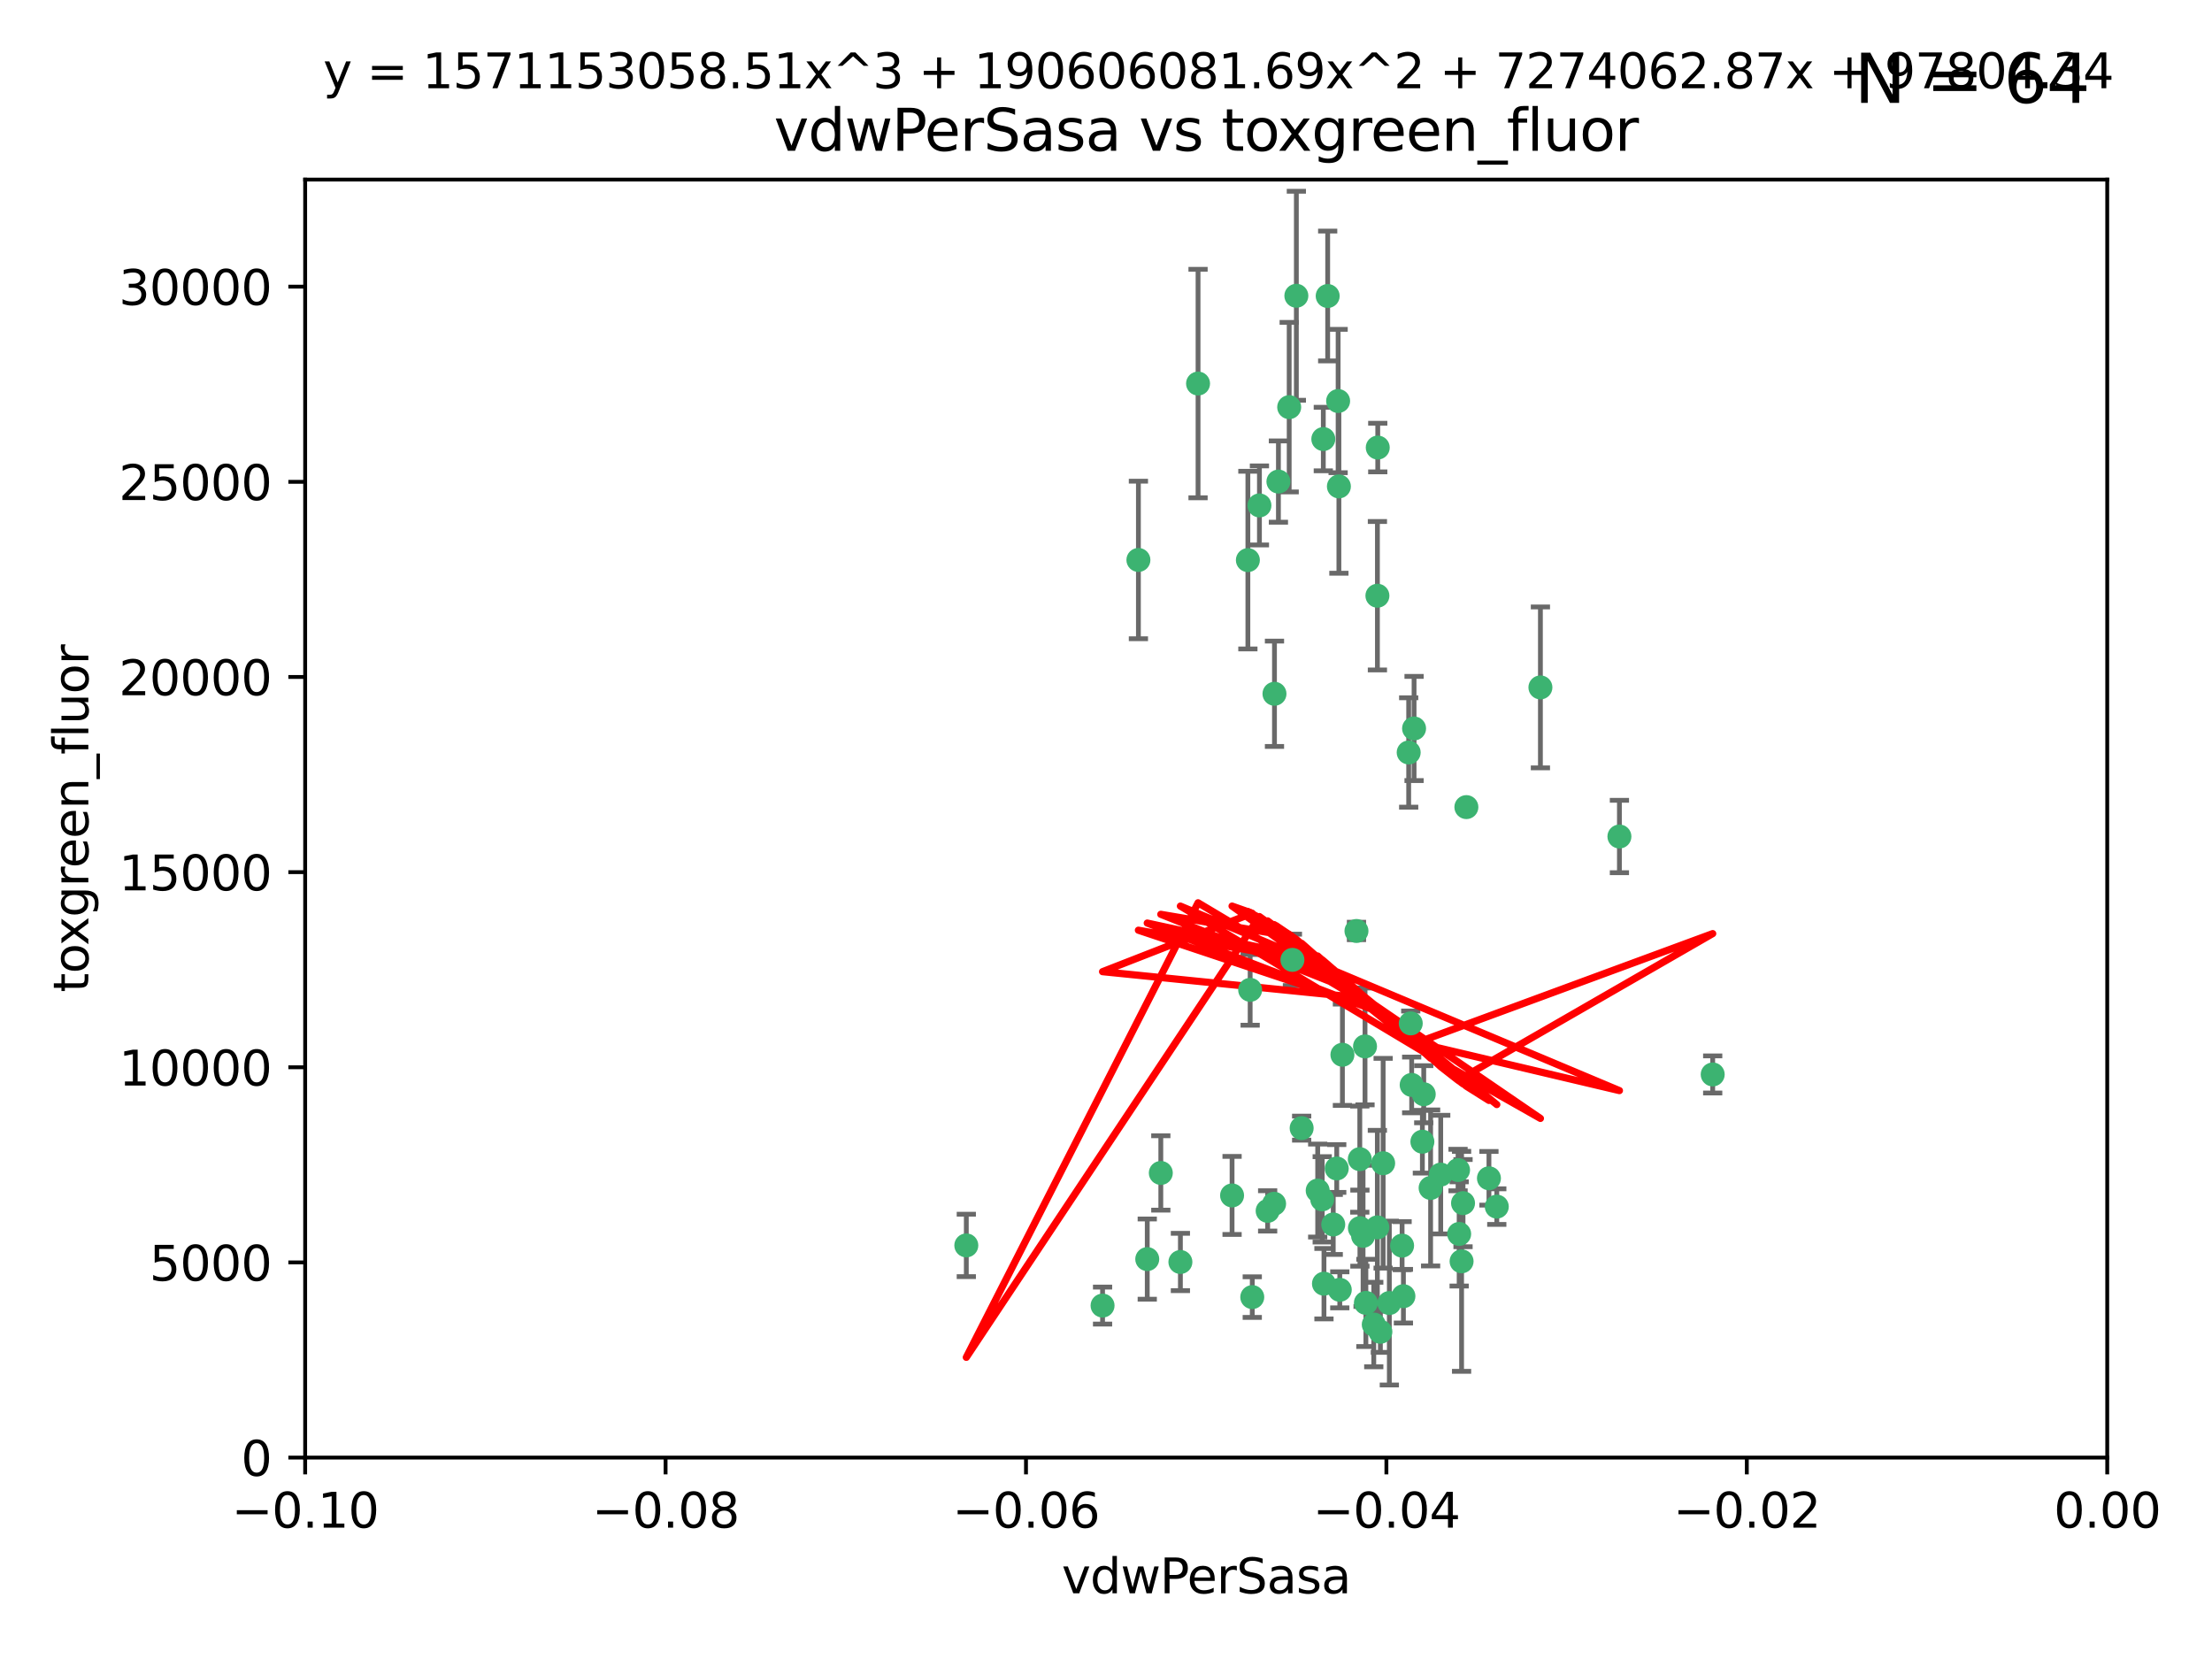 <?xml version="1.0" encoding="utf-8" standalone="no"?>
<!DOCTYPE svg PUBLIC "-//W3C//DTD SVG 1.1//EN"
  "http://www.w3.org/Graphics/SVG/1.1/DTD/svg11.dtd">
<svg xmlns:xlink="http://www.w3.org/1999/xlink" width="460.8pt" height="345.6pt" viewBox="0 0 460.8 345.6" xmlns="http://www.w3.org/2000/svg" version="1.1">
 <defs>
  <style type="text/css">*{stroke-linejoin: round; stroke-linecap: butt}</style>
 </defs>
 <g id="figure_1">
  <g id="patch_1">
   <path d="M 0 345.6 
L 460.8 345.6 
L 460.8 0 
L 0 0 
z
" style="fill: #ffffff"/>
  </g>
  <g id="axes_1">
   <g id="patch_2">
    <path d="M 63.571 303.64 
L 438.975 303.64 
L 438.975 37.411 
L 63.571 37.411 
z
" style="fill: #ffffff"/>
   </g>
   <g id="PathCollection_1">
    <defs>
     <path id="m917878f8da" d="M 0 1.118 
C 0.297 1.118 0.581 1 0.791 0.791 
C 1 0.581 1.118 0.297 1.118 0 
C 1.118 -0.297 1 -0.581 0.791 -0.791 
C 0.581 -1 0.297 -1.118 0 -1.118 
C -0.297 -1.118 -0.581 -1 -0.791 -0.791 
C -1 -0.581 -1.118 -0.297 -1.118 0 
C -1.118 0.297 -1 0.581 -0.791 0.791 
C -0.581 1 -0.297 1.118 0 1.118 
z
" style="stroke: #3cb371"/>
    </defs>
    <g clip-path="url(#pff7ee641f6)">
     <use xlink:href="#m917878f8da" x="266.318" y="100.319" style="fill: #3cb371; stroke: #3cb371"/>
     <use xlink:href="#m917878f8da" x="270.055" y="61.614" style="fill: #3cb371; stroke: #3cb371"/>
     <use xlink:href="#m917878f8da" x="286.941" y="124.1" style="fill: #3cb371; stroke: #3cb371"/>
     <use xlink:href="#m917878f8da" x="249.576" y="79.9" style="fill: #3cb371; stroke: #3cb371"/>
     <use xlink:href="#m917878f8da" x="201.3" y="259.442" style="fill: #3cb371; stroke: #3cb371"/>
     <use xlink:href="#m917878f8da" x="262.362" y="105.288" style="fill: #3cb371; stroke: #3cb371"/>
     <use xlink:href="#m917878f8da" x="278.917" y="101.33" style="fill: #3cb371; stroke: #3cb371"/>
     <use xlink:href="#m917878f8da" x="268.562" y="84.817" style="fill: #3cb371; stroke: #3cb371"/>
     <use xlink:href="#m917878f8da" x="259.956" y="116.682" style="fill: #3cb371; stroke: #3cb371"/>
     <use xlink:href="#m917878f8da" x="275.671" y="91.463" style="fill: #3cb371; stroke: #3cb371"/>
     <use xlink:href="#m917878f8da" x="278.755" y="83.54" style="fill: #3cb371; stroke: #3cb371"/>
     <use xlink:href="#m917878f8da" x="292.082" y="259.488" style="fill: #3cb371; stroke: #3cb371"/>
     <use xlink:href="#m917878f8da" x="271.159" y="235.012" style="fill: #3cb371; stroke: #3cb371"/>
     <use xlink:href="#m917878f8da" x="288.137" y="242.324" style="fill: #3cb371; stroke: #3cb371"/>
     <use xlink:href="#m917878f8da" x="287.011" y="93.237" style="fill: #3cb371; stroke: #3cb371"/>
     <use xlink:href="#m917878f8da" x="237.152" y="116.65" style="fill: #3cb371; stroke: #3cb371"/>
     <use xlink:href="#m917878f8da" x="276.581" y="61.664" style="fill: #3cb371; stroke: #3cb371"/>
     <use xlink:href="#m917878f8da" x="265.497" y="144.527" style="fill: #3cb371; stroke: #3cb371"/>
     <use xlink:href="#m917878f8da" x="269.235" y="199.958" style="fill: #3cb371; stroke: #3cb371"/>
     <use xlink:href="#m917878f8da" x="241.819" y="244.349" style="fill: #3cb371; stroke: #3cb371"/>
     <use xlink:href="#m917878f8da" x="283.27" y="241.471" style="fill: #3cb371; stroke: #3cb371"/>
     <use xlink:href="#m917878f8da" x="293.454" y="156.754" style="fill: #3cb371; stroke: #3cb371"/>
     <use xlink:href="#m917878f8da" x="279.101" y="268.694" style="fill: #3cb371; stroke: #3cb371"/>
     <use xlink:href="#m917878f8da" x="304.776" y="250.635" style="fill: #3cb371; stroke: #3cb371"/>
     <use xlink:href="#m917878f8da" x="265.419" y="250.767" style="fill: #3cb371; stroke: #3cb371"/>
     <use xlink:href="#m917878f8da" x="283.953" y="257.451" style="fill: #3cb371; stroke: #3cb371"/>
     <use xlink:href="#m917878f8da" x="296.308" y="237.838" style="fill: #3cb371; stroke: #3cb371"/>
     <use xlink:href="#m917878f8da" x="245.899" y="262.896" style="fill: #3cb371; stroke: #3cb371"/>
     <use xlink:href="#m917878f8da" x="337.354" y="174.261" style="fill: #3cb371; stroke: #3cb371"/>
     <use xlink:href="#m917878f8da" x="294.077" y="226.007" style="fill: #3cb371; stroke: #3cb371"/>
     <use xlink:href="#m917878f8da" x="292.357" y="270.018" style="fill: #3cb371; stroke: #3cb371"/>
     <use xlink:href="#m917878f8da" x="275.442" y="249.848" style="fill: #3cb371; stroke: #3cb371"/>
     <use xlink:href="#m917878f8da" x="298.022" y="247.472" style="fill: #3cb371; stroke: #3cb371"/>
     <use xlink:href="#m917878f8da" x="275.806" y="267.417" style="fill: #3cb371; stroke: #3cb371"/>
     <use xlink:href="#m917878f8da" x="238.994" y="262.293" style="fill: #3cb371; stroke: #3cb371"/>
     <use xlink:href="#m917878f8da" x="287.559" y="277.431" style="fill: #3cb371; stroke: #3cb371"/>
     <use xlink:href="#m917878f8da" x="256.663" y="249.032" style="fill: #3cb371; stroke: #3cb371"/>
     <use xlink:href="#m917878f8da" x="260.869" y="270.21" style="fill: #3cb371; stroke: #3cb371"/>
     <use xlink:href="#m917878f8da" x="229.684" y="271.976" style="fill: #3cb371; stroke: #3cb371"/>
     <use xlink:href="#m917878f8da" x="284.358" y="217.987" style="fill: #3cb371; stroke: #3cb371"/>
     <use xlink:href="#m917878f8da" x="304.475" y="262.761" style="fill: #3cb371; stroke: #3cb371"/>
     <use xlink:href="#m917878f8da" x="274.5" y="248.016" style="fill: #3cb371; stroke: #3cb371"/>
     <use xlink:href="#m917878f8da" x="282.577" y="193.94" style="fill: #3cb371; stroke: #3cb371"/>
     <use xlink:href="#m917878f8da" x="311.808" y="251.36" style="fill: #3cb371; stroke: #3cb371"/>
     <use xlink:href="#m917878f8da" x="286.18" y="275.924" style="fill: #3cb371; stroke: #3cb371"/>
     <use xlink:href="#m917878f8da" x="293.884" y="213.19" style="fill: #3cb371; stroke: #3cb371"/>
     <use xlink:href="#m917878f8da" x="260.43" y="206.203" style="fill: #3cb371; stroke: #3cb371"/>
     <use xlink:href="#m917878f8da" x="283.296" y="255.847" style="fill: #3cb371; stroke: #3cb371"/>
     <use xlink:href="#m917878f8da" x="310.174" y="245.459" style="fill: #3cb371; stroke: #3cb371"/>
     <use xlink:href="#m917878f8da" x="305.473" y="168.134" style="fill: #3cb371; stroke: #3cb371"/>
     <use xlink:href="#m917878f8da" x="289.425" y="271.445" style="fill: #3cb371; stroke: #3cb371"/>
     <use xlink:href="#m917878f8da" x="277.739" y="255.08" style="fill: #3cb371; stroke: #3cb371"/>
     <use xlink:href="#m917878f8da" x="279.65" y="219.726" style="fill: #3cb371; stroke: #3cb371"/>
     <use xlink:href="#m917878f8da" x="264.075" y="252.249" style="fill: #3cb371; stroke: #3cb371"/>
     <use xlink:href="#m917878f8da" x="286.929" y="255.69" style="fill: #3cb371; stroke: #3cb371"/>
     <use xlink:href="#m917878f8da" x="296.591" y="227.947" style="fill: #3cb371; stroke: #3cb371"/>
     <use xlink:href="#m917878f8da" x="320.897" y="143.2" style="fill: #3cb371; stroke: #3cb371"/>
     <use xlink:href="#m917878f8da" x="284.539" y="271.416" style="fill: #3cb371; stroke: #3cb371"/>
     <use xlink:href="#m917878f8da" x="303.97" y="257.051" style="fill: #3cb371; stroke: #3cb371"/>
     <use xlink:href="#m917878f8da" x="278.467" y="243.416" style="fill: #3cb371; stroke: #3cb371"/>
     <use xlink:href="#m917878f8da" x="300.13" y="244.691" style="fill: #3cb371; stroke: #3cb371"/>
     <use xlink:href="#m917878f8da" x="303.74" y="243.742" style="fill: #3cb371; stroke: #3cb371"/>
     <use xlink:href="#m917878f8da" x="356.787" y="223.827" style="fill: #3cb371; stroke: #3cb371"/>
     <use xlink:href="#m917878f8da" x="294.577" y="151.755" style="fill: #3cb371; stroke: #3cb371"/>
    </g>
   </g>
   <g id="matplotlib.axis_1">
    <g id="xtick_1">
     <g id="line2d_1">
      <defs>
       <path id="md525cef221" d="M 0 0 
L 0 3.5 
" style="stroke: #000000; stroke-width: 0.8"/>
      </defs>
      <g>
       <use xlink:href="#md525cef221" x="63.571" y="303.64" style="stroke: #000000; stroke-width: 0.8"/>
      </g>
     </g>
     <g id="text_1">
      <!-- −0.10 -->
      <g transform="translate(48.249 318.238)scale(0.1 -0.1)">
       <defs>
        <path id="DejaVuSans-2212" d="M 678 2272 
L 4684 2272 
L 4684 1741 
L 678 1741 
L 678 2272 
z
" transform="scale(0.016)"/>
        <path id="DejaVuSans-30" d="M 2034 4250 
Q 1547 4250 1301 3770 
Q 1056 3291 1056 2328 
Q 1056 1369 1301 889 
Q 1547 409 2034 409 
Q 2525 409 2770 889 
Q 3016 1369 3016 2328 
Q 3016 3291 2770 3770 
Q 2525 4250 2034 4250 
z
M 2034 4750 
Q 2819 4750 3233 4129 
Q 3647 3509 3647 2328 
Q 3647 1150 3233 529 
Q 2819 -91 2034 -91 
Q 1250 -91 836 529 
Q 422 1150 422 2328 
Q 422 3509 836 4129 
Q 1250 4750 2034 4750 
z
" transform="scale(0.016)"/>
        <path id="DejaVuSans-2e" d="M 684 794 
L 1344 794 
L 1344 0 
L 684 0 
L 684 794 
z
" transform="scale(0.016)"/>
        <path id="DejaVuSans-31" d="M 794 531 
L 1825 531 
L 1825 4091 
L 703 3866 
L 703 4441 
L 1819 4666 
L 2450 4666 
L 2450 531 
L 3481 531 
L 3481 0 
L 794 0 
L 794 531 
z
" transform="scale(0.016)"/>
       </defs>
       <use xlink:href="#DejaVuSans-2212"/>
       <use xlink:href="#DejaVuSans-30" x="83.789"/>
       <use xlink:href="#DejaVuSans-2e" x="147.412"/>
       <use xlink:href="#DejaVuSans-31" x="179.199"/>
       <use xlink:href="#DejaVuSans-30" x="242.822"/>
      </g>
     </g>
    </g>
    <g id="xtick_2">
     <g id="line2d_2">
      <g>
       <use xlink:href="#md525cef221" x="138.652" y="303.64" style="stroke: #000000; stroke-width: 0.8"/>
      </g>
     </g>
     <g id="text_2">
      <!-- −0.08 -->
      <g transform="translate(123.329 318.238)scale(0.1 -0.1)">
       <defs>
        <path id="DejaVuSans-38" d="M 2034 2216 
Q 1584 2216 1326 1975 
Q 1069 1734 1069 1313 
Q 1069 891 1326 650 
Q 1584 409 2034 409 
Q 2484 409 2743 651 
Q 3003 894 3003 1313 
Q 3003 1734 2745 1975 
Q 2488 2216 2034 2216 
z
M 1403 2484 
Q 997 2584 770 2862 
Q 544 3141 544 3541 
Q 544 4100 942 4425 
Q 1341 4750 2034 4750 
Q 2731 4750 3128 4425 
Q 3525 4100 3525 3541 
Q 3525 3141 3298 2862 
Q 3072 2584 2669 2484 
Q 3125 2378 3379 2068 
Q 3634 1759 3634 1313 
Q 3634 634 3220 271 
Q 2806 -91 2034 -91 
Q 1263 -91 848 271 
Q 434 634 434 1313 
Q 434 1759 690 2068 
Q 947 2378 1403 2484 
z
M 1172 3481 
Q 1172 3119 1398 2916 
Q 1625 2713 2034 2713 
Q 2441 2713 2670 2916 
Q 2900 3119 2900 3481 
Q 2900 3844 2670 4047 
Q 2441 4250 2034 4250 
Q 1625 4250 1398 4047 
Q 1172 3844 1172 3481 
z
" transform="scale(0.016)"/>
       </defs>
       <use xlink:href="#DejaVuSans-2212"/>
       <use xlink:href="#DejaVuSans-30" x="83.789"/>
       <use xlink:href="#DejaVuSans-2e" x="147.412"/>
       <use xlink:href="#DejaVuSans-30" x="179.199"/>
       <use xlink:href="#DejaVuSans-38" x="242.822"/>
      </g>
     </g>
    </g>
    <g id="xtick_3">
     <g id="line2d_3">
      <g>
       <use xlink:href="#md525cef221" x="213.733" y="303.64" style="stroke: #000000; stroke-width: 0.8"/>
      </g>
     </g>
     <g id="text_3">
      <!-- −0.06 -->
      <g transform="translate(198.41 318.238)scale(0.1 -0.1)">
       <defs>
        <path id="DejaVuSans-36" d="M 2113 2584 
Q 1688 2584 1439 2293 
Q 1191 2003 1191 1497 
Q 1191 994 1439 701 
Q 1688 409 2113 409 
Q 2538 409 2786 701 
Q 3034 994 3034 1497 
Q 3034 2003 2786 2293 
Q 2538 2584 2113 2584 
z
M 3366 4563 
L 3366 3988 
Q 3128 4100 2886 4159 
Q 2644 4219 2406 4219 
Q 1781 4219 1451 3797 
Q 1122 3375 1075 2522 
Q 1259 2794 1537 2939 
Q 1816 3084 2150 3084 
Q 2853 3084 3261 2657 
Q 3669 2231 3669 1497 
Q 3669 778 3244 343 
Q 2819 -91 2113 -91 
Q 1303 -91 875 529 
Q 447 1150 447 2328 
Q 447 3434 972 4092 
Q 1497 4750 2381 4750 
Q 2619 4750 2861 4703 
Q 3103 4656 3366 4563 
z
" transform="scale(0.016)"/>
       </defs>
       <use xlink:href="#DejaVuSans-2212"/>
       <use xlink:href="#DejaVuSans-30" x="83.789"/>
       <use xlink:href="#DejaVuSans-2e" x="147.412"/>
       <use xlink:href="#DejaVuSans-30" x="179.199"/>
       <use xlink:href="#DejaVuSans-36" x="242.822"/>
      </g>
     </g>
    </g>
    <g id="xtick_4">
     <g id="line2d_4">
      <g>
       <use xlink:href="#md525cef221" x="288.813" y="303.64" style="stroke: #000000; stroke-width: 0.8"/>
      </g>
     </g>
     <g id="text_4">
      <!-- −0.04 -->
      <g transform="translate(273.491 318.238)scale(0.1 -0.1)">
       <defs>
        <path id="DejaVuSans-34" d="M 2419 4116 
L 825 1625 
L 2419 1625 
L 2419 4116 
z
M 2253 4666 
L 3047 4666 
L 3047 1625 
L 3713 1625 
L 3713 1100 
L 3047 1100 
L 3047 0 
L 2419 0 
L 2419 1100 
L 313 1100 
L 313 1709 
L 2253 4666 
z
" transform="scale(0.016)"/>
       </defs>
       <use xlink:href="#DejaVuSans-2212"/>
       <use xlink:href="#DejaVuSans-30" x="83.789"/>
       <use xlink:href="#DejaVuSans-2e" x="147.412"/>
       <use xlink:href="#DejaVuSans-30" x="179.199"/>
       <use xlink:href="#DejaVuSans-34" x="242.822"/>
      </g>
     </g>
    </g>
    <g id="xtick_5">
     <g id="line2d_5">
      <g>
       <use xlink:href="#md525cef221" x="363.894" y="303.64" style="stroke: #000000; stroke-width: 0.8"/>
      </g>
     </g>
     <g id="text_5">
      <!-- −0.02 -->
      <g transform="translate(348.572 318.238)scale(0.1 -0.1)">
       <defs>
        <path id="DejaVuSans-32" d="M 1228 531 
L 3431 531 
L 3431 0 
L 469 0 
L 469 531 
Q 828 903 1448 1529 
Q 2069 2156 2228 2338 
Q 2531 2678 2651 2914 
Q 2772 3150 2772 3378 
Q 2772 3750 2511 3984 
Q 2250 4219 1831 4219 
Q 1534 4219 1204 4116 
Q 875 4013 500 3803 
L 500 4441 
Q 881 4594 1212 4672 
Q 1544 4750 1819 4750 
Q 2544 4750 2975 4387 
Q 3406 4025 3406 3419 
Q 3406 3131 3298 2873 
Q 3191 2616 2906 2266 
Q 2828 2175 2409 1742 
Q 1991 1309 1228 531 
z
" transform="scale(0.016)"/>
       </defs>
       <use xlink:href="#DejaVuSans-2212"/>
       <use xlink:href="#DejaVuSans-30" x="83.789"/>
       <use xlink:href="#DejaVuSans-2e" x="147.412"/>
       <use xlink:href="#DejaVuSans-30" x="179.199"/>
       <use xlink:href="#DejaVuSans-32" x="242.822"/>
      </g>
     </g>
    </g>
    <g id="xtick_6">
     <g id="line2d_6">
      <g>
       <use xlink:href="#md525cef221" x="438.975" y="303.64" style="stroke: #000000; stroke-width: 0.8"/>
      </g>
     </g>
     <g id="text_6">
      <!-- 0.00 -->
      <g transform="translate(427.842 318.238)scale(0.1 -0.1)">
       <use xlink:href="#DejaVuSans-30"/>
       <use xlink:href="#DejaVuSans-2e" x="63.623"/>
       <use xlink:href="#DejaVuSans-30" x="95.41"/>
       <use xlink:href="#DejaVuSans-30" x="159.033"/>
      </g>
     </g>
    </g>
    <g id="text_7">
     <!-- vdwPerSasa -->
     <g transform="translate(221.178 331.917)scale(0.1 -0.1)">
      <defs>
       <path id="DejaVuSans-76" d="M 191 3500 
L 800 3500 
L 1894 563 
L 2988 3500 
L 3597 3500 
L 2284 0 
L 1503 0 
L 191 3500 
z
" transform="scale(0.016)"/>
       <path id="DejaVuSans-64" d="M 2906 2969 
L 2906 4863 
L 3481 4863 
L 3481 0 
L 2906 0 
L 2906 525 
Q 2725 213 2448 61 
Q 2172 -91 1784 -91 
Q 1150 -91 751 415 
Q 353 922 353 1747 
Q 353 2572 751 3078 
Q 1150 3584 1784 3584 
Q 2172 3584 2448 3432 
Q 2725 3281 2906 2969 
z
M 947 1747 
Q 947 1113 1208 752 
Q 1469 391 1925 391 
Q 2381 391 2643 752 
Q 2906 1113 2906 1747 
Q 2906 2381 2643 2742 
Q 2381 3103 1925 3103 
Q 1469 3103 1208 2742 
Q 947 2381 947 1747 
z
" transform="scale(0.016)"/>
       <path id="DejaVuSans-77" d="M 269 3500 
L 844 3500 
L 1563 769 
L 2278 3500 
L 2956 3500 
L 3675 769 
L 4391 3500 
L 4966 3500 
L 4050 0 
L 3372 0 
L 2619 2869 
L 1863 0 
L 1184 0 
L 269 3500 
z
" transform="scale(0.016)"/>
       <path id="DejaVuSans-50" d="M 1259 4147 
L 1259 2394 
L 2053 2394 
Q 2494 2394 2734 2622 
Q 2975 2850 2975 3272 
Q 2975 3691 2734 3919 
Q 2494 4147 2053 4147 
L 1259 4147 
z
M 628 4666 
L 2053 4666 
Q 2838 4666 3239 4311 
Q 3641 3956 3641 3272 
Q 3641 2581 3239 2228 
Q 2838 1875 2053 1875 
L 1259 1875 
L 1259 0 
L 628 0 
L 628 4666 
z
" transform="scale(0.016)"/>
       <path id="DejaVuSans-65" d="M 3597 1894 
L 3597 1613 
L 953 1613 
Q 991 1019 1311 708 
Q 1631 397 2203 397 
Q 2534 397 2845 478 
Q 3156 559 3463 722 
L 3463 178 
Q 3153 47 2828 -22 
Q 2503 -91 2169 -91 
Q 1331 -91 842 396 
Q 353 884 353 1716 
Q 353 2575 817 3079 
Q 1281 3584 2069 3584 
Q 2775 3584 3186 3129 
Q 3597 2675 3597 1894 
z
M 3022 2063 
Q 3016 2534 2758 2815 
Q 2500 3097 2075 3097 
Q 1594 3097 1305 2825 
Q 1016 2553 972 2059 
L 3022 2063 
z
" transform="scale(0.016)"/>
       <path id="DejaVuSans-72" d="M 2631 2963 
Q 2534 3019 2420 3045 
Q 2306 3072 2169 3072 
Q 1681 3072 1420 2755 
Q 1159 2438 1159 1844 
L 1159 0 
L 581 0 
L 581 3500 
L 1159 3500 
L 1159 2956 
Q 1341 3275 1631 3429 
Q 1922 3584 2338 3584 
Q 2397 3584 2469 3576 
Q 2541 3569 2628 3553 
L 2631 2963 
z
" transform="scale(0.016)"/>
       <path id="DejaVuSans-53" d="M 3425 4513 
L 3425 3897 
Q 3066 4069 2747 4153 
Q 2428 4238 2131 4238 
Q 1616 4238 1336 4038 
Q 1056 3838 1056 3469 
Q 1056 3159 1242 3001 
Q 1428 2844 1947 2747 
L 2328 2669 
Q 3034 2534 3370 2195 
Q 3706 1856 3706 1288 
Q 3706 609 3251 259 
Q 2797 -91 1919 -91 
Q 1588 -91 1214 -16 
Q 841 59 441 206 
L 441 856 
Q 825 641 1194 531 
Q 1563 422 1919 422 
Q 2459 422 2753 634 
Q 3047 847 3047 1241 
Q 3047 1584 2836 1778 
Q 2625 1972 2144 2069 
L 1759 2144 
Q 1053 2284 737 2584 
Q 422 2884 422 3419 
Q 422 4038 858 4394 
Q 1294 4750 2059 4750 
Q 2388 4750 2728 4690 
Q 3069 4631 3425 4513 
z
" transform="scale(0.016)"/>
       <path id="DejaVuSans-61" d="M 2194 1759 
Q 1497 1759 1228 1600 
Q 959 1441 959 1056 
Q 959 750 1161 570 
Q 1363 391 1709 391 
Q 2188 391 2477 730 
Q 2766 1069 2766 1631 
L 2766 1759 
L 2194 1759 
z
M 3341 1997 
L 3341 0 
L 2766 0 
L 2766 531 
Q 2569 213 2275 61 
Q 1981 -91 1556 -91 
Q 1019 -91 701 211 
Q 384 513 384 1019 
Q 384 1609 779 1909 
Q 1175 2209 1959 2209 
L 2766 2209 
L 2766 2266 
Q 2766 2663 2505 2880 
Q 2244 3097 1772 3097 
Q 1472 3097 1187 3025 
Q 903 2953 641 2809 
L 641 3341 
Q 956 3463 1253 3523 
Q 1550 3584 1831 3584 
Q 2591 3584 2966 3190 
Q 3341 2797 3341 1997 
z
" transform="scale(0.016)"/>
       <path id="DejaVuSans-73" d="M 2834 3397 
L 2834 2853 
Q 2591 2978 2328 3040 
Q 2066 3103 1784 3103 
Q 1356 3103 1142 2972 
Q 928 2841 928 2578 
Q 928 2378 1081 2264 
Q 1234 2150 1697 2047 
L 1894 2003 
Q 2506 1872 2764 1633 
Q 3022 1394 3022 966 
Q 3022 478 2636 193 
Q 2250 -91 1575 -91 
Q 1294 -91 989 -36 
Q 684 19 347 128 
L 347 722 
Q 666 556 975 473 
Q 1284 391 1588 391 
Q 1994 391 2212 530 
Q 2431 669 2431 922 
Q 2431 1156 2273 1281 
Q 2116 1406 1581 1522 
L 1381 1569 
Q 847 1681 609 1914 
Q 372 2147 372 2553 
Q 372 3047 722 3315 
Q 1072 3584 1716 3584 
Q 2034 3584 2315 3537 
Q 2597 3491 2834 3397 
z
" transform="scale(0.016)"/>
      </defs>
      <use xlink:href="#DejaVuSans-76"/>
      <use xlink:href="#DejaVuSans-64" x="59.18"/>
      <use xlink:href="#DejaVuSans-77" x="122.656"/>
      <use xlink:href="#DejaVuSans-50" x="204.443"/>
      <use xlink:href="#DejaVuSans-65" x="261.121"/>
      <use xlink:href="#DejaVuSans-72" x="322.645"/>
      <use xlink:href="#DejaVuSans-53" x="363.758"/>
      <use xlink:href="#DejaVuSans-61" x="427.234"/>
      <use xlink:href="#DejaVuSans-73" x="488.514"/>
      <use xlink:href="#DejaVuSans-61" x="540.613"/>
     </g>
    </g>
   </g>
   <g id="matplotlib.axis_2">
    <g id="ytick_1">
     <g id="line2d_7">
      <defs>
       <path id="me8f8099dff" d="M 0 0 
L -3.5 0 
" style="stroke: #000000; stroke-width: 0.8"/>
      </defs>
      <g>
       <use xlink:href="#me8f8099dff" x="63.571" y="303.64" style="stroke: #000000; stroke-width: 0.8"/>
      </g>
     </g>
     <g id="text_8">
      <!-- 0 -->
      <g transform="translate(50.209 307.439)scale(0.1 -0.1)">
       <use xlink:href="#DejaVuSans-30"/>
      </g>
     </g>
    </g>
    <g id="ytick_2">
     <g id="line2d_8">
      <g>
       <use xlink:href="#me8f8099dff" x="63.571" y="262.986" style="stroke: #000000; stroke-width: 0.8"/>
      </g>
     </g>
     <g id="text_9">
      <!-- 5000 -->
      <g transform="translate(31.121 266.786)scale(0.1 -0.1)">
       <defs>
        <path id="DejaVuSans-35" d="M 691 4666 
L 3169 4666 
L 3169 4134 
L 1269 4134 
L 1269 2991 
Q 1406 3038 1543 3061 
Q 1681 3084 1819 3084 
Q 2600 3084 3056 2656 
Q 3513 2228 3513 1497 
Q 3513 744 3044 326 
Q 2575 -91 1722 -91 
Q 1428 -91 1123 -41 
Q 819 9 494 109 
L 494 744 
Q 775 591 1075 516 
Q 1375 441 1709 441 
Q 2250 441 2565 725 
Q 2881 1009 2881 1497 
Q 2881 1984 2565 2268 
Q 2250 2553 1709 2553 
Q 1456 2553 1204 2497 
Q 953 2441 691 2322 
L 691 4666 
z
" transform="scale(0.016)"/>
       </defs>
       <use xlink:href="#DejaVuSans-35"/>
       <use xlink:href="#DejaVuSans-30" x="63.623"/>
       <use xlink:href="#DejaVuSans-30" x="127.246"/>
       <use xlink:href="#DejaVuSans-30" x="190.869"/>
      </g>
     </g>
    </g>
    <g id="ytick_3">
     <g id="line2d_9">
      <g>
       <use xlink:href="#me8f8099dff" x="63.571" y="222.333" style="stroke: #000000; stroke-width: 0.8"/>
      </g>
     </g>
     <g id="text_10">
      <!-- 10000 -->
      <g transform="translate(24.759 226.132)scale(0.1 -0.1)">
       <use xlink:href="#DejaVuSans-31"/>
       <use xlink:href="#DejaVuSans-30" x="63.623"/>
       <use xlink:href="#DejaVuSans-30" x="127.246"/>
       <use xlink:href="#DejaVuSans-30" x="190.869"/>
       <use xlink:href="#DejaVuSans-30" x="254.492"/>
      </g>
     </g>
    </g>
    <g id="ytick_4">
     <g id="line2d_10">
      <g>
       <use xlink:href="#me8f8099dff" x="63.571" y="181.679" style="stroke: #000000; stroke-width: 0.8"/>
      </g>
     </g>
     <g id="text_11">
      <!-- 15000 -->
      <g transform="translate(24.759 185.478)scale(0.1 -0.1)">
       <use xlink:href="#DejaVuSans-31"/>
       <use xlink:href="#DejaVuSans-35" x="63.623"/>
       <use xlink:href="#DejaVuSans-30" x="127.246"/>
       <use xlink:href="#DejaVuSans-30" x="190.869"/>
       <use xlink:href="#DejaVuSans-30" x="254.492"/>
      </g>
     </g>
    </g>
    <g id="ytick_5">
     <g id="line2d_11">
      <g>
       <use xlink:href="#me8f8099dff" x="63.571" y="141.026" style="stroke: #000000; stroke-width: 0.8"/>
      </g>
     </g>
     <g id="text_12">
      <!-- 20000 -->
      <g transform="translate(24.759 144.825)scale(0.1 -0.1)">
       <use xlink:href="#DejaVuSans-32"/>
       <use xlink:href="#DejaVuSans-30" x="63.623"/>
       <use xlink:href="#DejaVuSans-30" x="127.246"/>
       <use xlink:href="#DejaVuSans-30" x="190.869"/>
       <use xlink:href="#DejaVuSans-30" x="254.492"/>
      </g>
     </g>
    </g>
    <g id="ytick_6">
     <g id="line2d_12">
      <g>
       <use xlink:href="#me8f8099dff" x="63.571" y="100.372" style="stroke: #000000; stroke-width: 0.8"/>
      </g>
     </g>
     <g id="text_13">
      <!-- 25000 -->
      <g transform="translate(24.759 104.171)scale(0.1 -0.1)">
       <use xlink:href="#DejaVuSans-32"/>
       <use xlink:href="#DejaVuSans-35" x="63.623"/>
       <use xlink:href="#DejaVuSans-30" x="127.246"/>
       <use xlink:href="#DejaVuSans-30" x="190.869"/>
       <use xlink:href="#DejaVuSans-30" x="254.492"/>
      </g>
     </g>
    </g>
    <g id="ytick_7">
     <g id="line2d_13">
      <g>
       <use xlink:href="#me8f8099dff" x="63.571" y="59.718" style="stroke: #000000; stroke-width: 0.8"/>
      </g>
     </g>
     <g id="text_14">
      <!-- 30000 -->
      <g transform="translate(24.759 63.518)scale(0.1 -0.1)">
       <defs>
        <path id="DejaVuSans-33" d="M 2597 2516 
Q 3050 2419 3304 2112 
Q 3559 1806 3559 1356 
Q 3559 666 3084 287 
Q 2609 -91 1734 -91 
Q 1441 -91 1130 -33 
Q 819 25 488 141 
L 488 750 
Q 750 597 1062 519 
Q 1375 441 1716 441 
Q 2309 441 2620 675 
Q 2931 909 2931 1356 
Q 2931 1769 2642 2001 
Q 2353 2234 1838 2234 
L 1294 2234 
L 1294 2753 
L 1863 2753 
Q 2328 2753 2575 2939 
Q 2822 3125 2822 3475 
Q 2822 3834 2567 4026 
Q 2313 4219 1838 4219 
Q 1578 4219 1281 4162 
Q 984 4106 628 3988 
L 628 4550 
Q 988 4650 1302 4700 
Q 1616 4750 1894 4750 
Q 2613 4750 3031 4423 
Q 3450 4097 3450 3541 
Q 3450 3153 3228 2886 
Q 3006 2619 2597 2516 
z
" transform="scale(0.016)"/>
       </defs>
       <use xlink:href="#DejaVuSans-33"/>
       <use xlink:href="#DejaVuSans-30" x="63.623"/>
       <use xlink:href="#DejaVuSans-30" x="127.246"/>
       <use xlink:href="#DejaVuSans-30" x="190.869"/>
       <use xlink:href="#DejaVuSans-30" x="254.492"/>
      </g>
     </g>
    </g>
    <g id="text_15">
     <!-- toxgreen_fluor -->
     <g transform="translate(18.401 206.72)rotate(-90)scale(0.1 -0.1)">
      <defs>
       <path id="DejaVuSans-74" d="M 1172 4494 
L 1172 3500 
L 2356 3500 
L 2356 3053 
L 1172 3053 
L 1172 1153 
Q 1172 725 1289 603 
Q 1406 481 1766 481 
L 2356 481 
L 2356 0 
L 1766 0 
Q 1100 0 847 248 
Q 594 497 594 1153 
L 594 3053 
L 172 3053 
L 172 3500 
L 594 3500 
L 594 4494 
L 1172 4494 
z
" transform="scale(0.016)"/>
       <path id="DejaVuSans-6f" d="M 1959 3097 
Q 1497 3097 1228 2736 
Q 959 2375 959 1747 
Q 959 1119 1226 758 
Q 1494 397 1959 397 
Q 2419 397 2687 759 
Q 2956 1122 2956 1747 
Q 2956 2369 2687 2733 
Q 2419 3097 1959 3097 
z
M 1959 3584 
Q 2709 3584 3137 3096 
Q 3566 2609 3566 1747 
Q 3566 888 3137 398 
Q 2709 -91 1959 -91 
Q 1206 -91 779 398 
Q 353 888 353 1747 
Q 353 2609 779 3096 
Q 1206 3584 1959 3584 
z
" transform="scale(0.016)"/>
       <path id="DejaVuSans-78" d="M 3513 3500 
L 2247 1797 
L 3578 0 
L 2900 0 
L 1881 1375 
L 863 0 
L 184 0 
L 1544 1831 
L 300 3500 
L 978 3500 
L 1906 2253 
L 2834 3500 
L 3513 3500 
z
" transform="scale(0.016)"/>
       <path id="DejaVuSans-67" d="M 2906 1791 
Q 2906 2416 2648 2759 
Q 2391 3103 1925 3103 
Q 1463 3103 1205 2759 
Q 947 2416 947 1791 
Q 947 1169 1205 825 
Q 1463 481 1925 481 
Q 2391 481 2648 825 
Q 2906 1169 2906 1791 
z
M 3481 434 
Q 3481 -459 3084 -895 
Q 2688 -1331 1869 -1331 
Q 1566 -1331 1297 -1286 
Q 1028 -1241 775 -1147 
L 775 -588 
Q 1028 -725 1275 -790 
Q 1522 -856 1778 -856 
Q 2344 -856 2625 -561 
Q 2906 -266 2906 331 
L 2906 616 
Q 2728 306 2450 153 
Q 2172 0 1784 0 
Q 1141 0 747 490 
Q 353 981 353 1791 
Q 353 2603 747 3093 
Q 1141 3584 1784 3584 
Q 2172 3584 2450 3431 
Q 2728 3278 2906 2969 
L 2906 3500 
L 3481 3500 
L 3481 434 
z
" transform="scale(0.016)"/>
       <path id="DejaVuSans-6e" d="M 3513 2113 
L 3513 0 
L 2938 0 
L 2938 2094 
Q 2938 2591 2744 2837 
Q 2550 3084 2163 3084 
Q 1697 3084 1428 2787 
Q 1159 2491 1159 1978 
L 1159 0 
L 581 0 
L 581 3500 
L 1159 3500 
L 1159 2956 
Q 1366 3272 1645 3428 
Q 1925 3584 2291 3584 
Q 2894 3584 3203 3211 
Q 3513 2838 3513 2113 
z
" transform="scale(0.016)"/>
       <path id="DejaVuSans-5f" d="M 3263 -1063 
L 3263 -1509 
L -63 -1509 
L -63 -1063 
L 3263 -1063 
z
" transform="scale(0.016)"/>
       <path id="DejaVuSans-66" d="M 2375 4863 
L 2375 4384 
L 1825 4384 
Q 1516 4384 1395 4259 
Q 1275 4134 1275 3809 
L 1275 3500 
L 2222 3500 
L 2222 3053 
L 1275 3053 
L 1275 0 
L 697 0 
L 697 3053 
L 147 3053 
L 147 3500 
L 697 3500 
L 697 3744 
Q 697 4328 969 4595 
Q 1241 4863 1831 4863 
L 2375 4863 
z
" transform="scale(0.016)"/>
       <path id="DejaVuSans-6c" d="M 603 4863 
L 1178 4863 
L 1178 0 
L 603 0 
L 603 4863 
z
" transform="scale(0.016)"/>
       <path id="DejaVuSans-75" d="M 544 1381 
L 544 3500 
L 1119 3500 
L 1119 1403 
Q 1119 906 1312 657 
Q 1506 409 1894 409 
Q 2359 409 2629 706 
Q 2900 1003 2900 1516 
L 2900 3500 
L 3475 3500 
L 3475 0 
L 2900 0 
L 2900 538 
Q 2691 219 2414 64 
Q 2138 -91 1772 -91 
Q 1169 -91 856 284 
Q 544 659 544 1381 
z
M 1991 3584 
L 1991 3584 
z
" transform="scale(0.016)"/>
      </defs>
      <use xlink:href="#DejaVuSans-74"/>
      <use xlink:href="#DejaVuSans-6f" x="39.209"/>
      <use xlink:href="#DejaVuSans-78" x="97.266"/>
      <use xlink:href="#DejaVuSans-67" x="156.445"/>
      <use xlink:href="#DejaVuSans-72" x="219.922"/>
      <use xlink:href="#DejaVuSans-65" x="258.785"/>
      <use xlink:href="#DejaVuSans-65" x="320.309"/>
      <use xlink:href="#DejaVuSans-6e" x="381.832"/>
      <use xlink:href="#DejaVuSans-5f" x="445.211"/>
      <use xlink:href="#DejaVuSans-66" x="495.211"/>
      <use xlink:href="#DejaVuSans-6c" x="530.416"/>
      <use xlink:href="#DejaVuSans-75" x="558.199"/>
      <use xlink:href="#DejaVuSans-6f" x="621.578"/>
      <use xlink:href="#DejaVuSans-72" x="682.76"/>
     </g>
    </g>
   </g>
   <g id="LineCollection_1">
    <path d="M 266.318 108.787 
L 266.318 91.852 
" clip-path="url(#pff7ee641f6)" style="fill: none; stroke: #696969"/>
    <path d="M 270.055 83.38 
L 270.055 39.848 
" clip-path="url(#pff7ee641f6)" style="fill: none; stroke: #696969"/>
    <path d="M 286.941 139.562 
L 286.941 108.638 
" clip-path="url(#pff7ee641f6)" style="fill: none; stroke: #696969"/>
    <path d="M 249.576 103.698 
L 249.576 56.102 
" clip-path="url(#pff7ee641f6)" style="fill: none; stroke: #696969"/>
    <path d="M 201.3 265.941 
L 201.3 252.944 
" clip-path="url(#pff7ee641f6)" style="fill: none; stroke: #696969"/>
    <path d="M 262.362 113.522 
L 262.362 97.054 
" clip-path="url(#pff7ee641f6)" style="fill: none; stroke: #696969"/>
    <path d="M 278.917 119.415 
L 278.917 83.245 
" clip-path="url(#pff7ee641f6)" style="fill: none; stroke: #696969"/>
    <path d="M 268.562 102.476 
L 268.562 67.157 
" clip-path="url(#pff7ee641f6)" style="fill: none; stroke: #696969"/>
    <path d="M 259.956 135.19 
L 259.956 98.175 
" clip-path="url(#pff7ee641f6)" style="fill: none; stroke: #696969"/>
    <path d="M 275.671 98.075 
L 275.671 84.85 
" clip-path="url(#pff7ee641f6)" style="fill: none; stroke: #696969"/>
    <path d="M 278.755 98.468 
L 278.755 68.613 
" clip-path="url(#pff7ee641f6)" style="fill: none; stroke: #696969"/>
    <path d="M 292.082 264.487 
L 292.082 254.489 
" clip-path="url(#pff7ee641f6)" style="fill: none; stroke: #696969"/>
    <path d="M 271.159 237.516 
L 271.159 232.507 
" clip-path="url(#pff7ee641f6)" style="fill: none; stroke: #696969"/>
    <path d="M 288.137 264.166 
L 288.137 220.481 
" clip-path="url(#pff7ee641f6)" style="fill: none; stroke: #696969"/>
    <path d="M 287.011 98.3 
L 287.011 88.175 
" clip-path="url(#pff7ee641f6)" style="fill: none; stroke: #696969"/>
    <path d="M 237.152 133.058 
L 237.152 100.243 
" clip-path="url(#pff7ee641f6)" style="fill: none; stroke: #696969"/>
    <path d="M 276.581 75.185 
L 276.581 48.142 
" clip-path="url(#pff7ee641f6)" style="fill: none; stroke: #696969"/>
    <path d="M 265.497 155.498 
L 265.497 133.556 
" clip-path="url(#pff7ee641f6)" style="fill: none; stroke: #696969"/>
    <path d="M 269.235 205.31 
L 269.235 194.605 
" clip-path="url(#pff7ee641f6)" style="fill: none; stroke: #696969"/>
    <path d="M 241.819 252.096 
L 241.819 236.603 
" clip-path="url(#pff7ee641f6)" style="fill: none; stroke: #696969"/>
    <path d="M 283.27 252.525 
L 283.27 230.416 
" clip-path="url(#pff7ee641f6)" style="fill: none; stroke: #696969"/>
    <path d="M 293.454 168.148 
L 293.454 145.359 
" clip-path="url(#pff7ee641f6)" style="fill: none; stroke: #696969"/>
    <path d="M 279.101 272.448 
L 279.101 264.94 
" clip-path="url(#pff7ee641f6)" style="fill: none; stroke: #696969"/>
    <path d="M 304.776 259.717 
L 304.776 241.553 
" clip-path="url(#pff7ee641f6)" style="fill: none; stroke: #696969"/>
    <path d="M 265.419 251.458 
L 265.419 250.077 
" clip-path="url(#pff7ee641f6)" style="fill: none; stroke: #696969"/>
    <path d="M 283.953 272.157 
L 283.953 242.746 
" clip-path="url(#pff7ee641f6)" style="fill: none; stroke: #696969"/>
    <path d="M 296.308 244.374 
L 296.308 231.301 
" clip-path="url(#pff7ee641f6)" style="fill: none; stroke: #696969"/>
    <path d="M 245.899 268.864 
L 245.899 256.927 
" clip-path="url(#pff7ee641f6)" style="fill: none; stroke: #696969"/>
    <path d="M 337.354 181.8 
L 337.354 166.721 
" clip-path="url(#pff7ee641f6)" style="fill: none; stroke: #696969"/>
    <path d="M 294.077 231.811 
L 294.077 220.203 
" clip-path="url(#pff7ee641f6)" style="fill: none; stroke: #696969"/>
    <path d="M 292.357 275.607 
L 292.357 264.429 
" clip-path="url(#pff7ee641f6)" style="fill: none; stroke: #696969"/>
    <path d="M 275.442 258.739 
L 275.442 240.957 
" clip-path="url(#pff7ee641f6)" style="fill: none; stroke: #696969"/>
    <path d="M 298.022 263.721 
L 298.022 231.224 
" clip-path="url(#pff7ee641f6)" style="fill: none; stroke: #696969"/>
    <path d="M 275.806 274.752 
L 275.806 260.081 
" clip-path="url(#pff7ee641f6)" style="fill: none; stroke: #696969"/>
    <path d="M 238.994 270.647 
L 238.994 253.939 
" clip-path="url(#pff7ee641f6)" style="fill: none; stroke: #696969"/>
    <path d="M 287.559 281.719 
L 287.559 273.143 
" clip-path="url(#pff7ee641f6)" style="fill: none; stroke: #696969"/>
    <path d="M 256.663 257.161 
L 256.663 240.903 
" clip-path="url(#pff7ee641f6)" style="fill: none; stroke: #696969"/>
    <path d="M 260.869 274.44 
L 260.869 265.981 
" clip-path="url(#pff7ee641f6)" style="fill: none; stroke: #696969"/>
    <path d="M 229.684 275.827 
L 229.684 268.125 
" clip-path="url(#pff7ee641f6)" style="fill: none; stroke: #696969"/>
    <path d="M 284.358 230.162 
L 284.358 205.812 
" clip-path="url(#pff7ee641f6)" style="fill: none; stroke: #696969"/>
    <path d="M 304.475 285.673 
L 304.475 239.849 
" clip-path="url(#pff7ee641f6)" style="fill: none; stroke: #696969"/>
    <path d="M 274.5 257.7 
L 274.5 238.331 
" clip-path="url(#pff7ee641f6)" style="fill: none; stroke: #696969"/>
    <path d="M 282.577 195.758 
L 282.577 192.122 
" clip-path="url(#pff7ee641f6)" style="fill: none; stroke: #696969"/>
    <path d="M 311.808 255.066 
L 311.808 247.654 
" clip-path="url(#pff7ee641f6)" style="fill: none; stroke: #696969"/>
    <path d="M 286.18 284.727 
L 286.18 267.12 
" clip-path="url(#pff7ee641f6)" style="fill: none; stroke: #696969"/>
    <path d="M 293.884 215.762 
L 293.884 210.618 
" clip-path="url(#pff7ee641f6)" style="fill: none; stroke: #696969"/>
    <path d="M 260.43 213.569 
L 260.43 198.836 
" clip-path="url(#pff7ee641f6)" style="fill: none; stroke: #696969"/>
    <path d="M 283.296 263.771 
L 283.296 247.923 
" clip-path="url(#pff7ee641f6)" style="fill: none; stroke: #696969"/>
    <path d="M 310.174 251.049 
L 310.174 239.868 
" clip-path="url(#pff7ee641f6)" style="fill: none; stroke: #696969"/>
    <path d="M 305.473 168.892 
L 305.473 167.376 
" clip-path="url(#pff7ee641f6)" style="fill: none; stroke: #696969"/>
    <path d="M 289.425 288.513 
L 289.425 254.376 
" clip-path="url(#pff7ee641f6)" style="fill: none; stroke: #696969"/>
    <path d="M 277.739 261.323 
L 277.739 248.837 
" clip-path="url(#pff7ee641f6)" style="fill: none; stroke: #696969"/>
    <path d="M 279.65 230.277 
L 279.65 209.176 
" clip-path="url(#pff7ee641f6)" style="fill: none; stroke: #696969"/>
    <path d="M 264.075 256.451 
L 264.075 248.048 
" clip-path="url(#pff7ee641f6)" style="fill: none; stroke: #696969"/>
    <path d="M 286.929 275.904 
L 286.929 235.477 
" clip-path="url(#pff7ee641f6)" style="fill: none; stroke: #696969"/>
    <path d="M 296.591 233.892 
L 296.591 222.002 
" clip-path="url(#pff7ee641f6)" style="fill: none; stroke: #696969"/>
    <path d="M 320.897 159.961 
L 320.897 126.439 
" clip-path="url(#pff7ee641f6)" style="fill: none; stroke: #696969"/>
    <path d="M 284.539 280.503 
L 284.539 262.329 
" clip-path="url(#pff7ee641f6)" style="fill: none; stroke: #696969"/>
    <path d="M 303.97 267.904 
L 303.97 246.198 
" clip-path="url(#pff7ee641f6)" style="fill: none; stroke: #696969"/>
    <path d="M 278.467 248.392 
L 278.467 238.44 
" clip-path="url(#pff7ee641f6)" style="fill: none; stroke: #696969"/>
    <path d="M 300.13 257.049 
L 300.13 232.333 
" clip-path="url(#pff7ee641f6)" style="fill: none; stroke: #696969"/>
    <path d="M 303.74 248.063 
L 303.74 239.42 
" clip-path="url(#pff7ee641f6)" style="fill: none; stroke: #696969"/>
    <path d="M 356.787 227.689 
L 356.787 219.964 
" clip-path="url(#pff7ee641f6)" style="fill: none; stroke: #696969"/>
    <path d="M 294.577 162.606 
L 294.577 140.905 
" clip-path="url(#pff7ee641f6)" style="fill: none; stroke: #696969"/>
   </g>
   <g id="line2d_14">
    <defs>
     <path id="m9dfa0bad0f" d="M 2 0 
L -2 -0 
" style="stroke: #696969"/>
    </defs>
    <g clip-path="url(#pff7ee641f6)">
     <use xlink:href="#m9dfa0bad0f" x="266.318" y="108.787" style="fill: #696969; stroke: #696969"/>
     <use xlink:href="#m9dfa0bad0f" x="270.055" y="83.38" style="fill: #696969; stroke: #696969"/>
     <use xlink:href="#m9dfa0bad0f" x="286.941" y="139.562" style="fill: #696969; stroke: #696969"/>
     <use xlink:href="#m9dfa0bad0f" x="249.576" y="103.698" style="fill: #696969; stroke: #696969"/>
     <use xlink:href="#m9dfa0bad0f" x="201.3" y="265.941" style="fill: #696969; stroke: #696969"/>
     <use xlink:href="#m9dfa0bad0f" x="262.362" y="113.522" style="fill: #696969; stroke: #696969"/>
     <use xlink:href="#m9dfa0bad0f" x="278.917" y="119.415" style="fill: #696969; stroke: #696969"/>
     <use xlink:href="#m9dfa0bad0f" x="268.562" y="102.476" style="fill: #696969; stroke: #696969"/>
     <use xlink:href="#m9dfa0bad0f" x="259.956" y="135.19" style="fill: #696969; stroke: #696969"/>
     <use xlink:href="#m9dfa0bad0f" x="275.671" y="98.075" style="fill: #696969; stroke: #696969"/>
     <use xlink:href="#m9dfa0bad0f" x="278.755" y="98.468" style="fill: #696969; stroke: #696969"/>
     <use xlink:href="#m9dfa0bad0f" x="292.082" y="264.487" style="fill: #696969; stroke: #696969"/>
     <use xlink:href="#m9dfa0bad0f" x="271.159" y="237.516" style="fill: #696969; stroke: #696969"/>
     <use xlink:href="#m9dfa0bad0f" x="288.137" y="264.166" style="fill: #696969; stroke: #696969"/>
     <use xlink:href="#m9dfa0bad0f" x="287.011" y="98.3" style="fill: #696969; stroke: #696969"/>
     <use xlink:href="#m9dfa0bad0f" x="237.152" y="133.058" style="fill: #696969; stroke: #696969"/>
     <use xlink:href="#m9dfa0bad0f" x="276.581" y="75.185" style="fill: #696969; stroke: #696969"/>
     <use xlink:href="#m9dfa0bad0f" x="265.497" y="155.498" style="fill: #696969; stroke: #696969"/>
     <use xlink:href="#m9dfa0bad0f" x="269.235" y="205.31" style="fill: #696969; stroke: #696969"/>
     <use xlink:href="#m9dfa0bad0f" x="241.819" y="252.096" style="fill: #696969; stroke: #696969"/>
     <use xlink:href="#m9dfa0bad0f" x="283.27" y="252.525" style="fill: #696969; stroke: #696969"/>
     <use xlink:href="#m9dfa0bad0f" x="293.454" y="168.148" style="fill: #696969; stroke: #696969"/>
     <use xlink:href="#m9dfa0bad0f" x="279.101" y="272.448" style="fill: #696969; stroke: #696969"/>
     <use xlink:href="#m9dfa0bad0f" x="304.776" y="259.717" style="fill: #696969; stroke: #696969"/>
     <use xlink:href="#m9dfa0bad0f" x="265.419" y="251.458" style="fill: #696969; stroke: #696969"/>
     <use xlink:href="#m9dfa0bad0f" x="283.953" y="272.157" style="fill: #696969; stroke: #696969"/>
     <use xlink:href="#m9dfa0bad0f" x="296.308" y="244.374" style="fill: #696969; stroke: #696969"/>
     <use xlink:href="#m9dfa0bad0f" x="245.899" y="268.864" style="fill: #696969; stroke: #696969"/>
     <use xlink:href="#m9dfa0bad0f" x="337.354" y="181.8" style="fill: #696969; stroke: #696969"/>
     <use xlink:href="#m9dfa0bad0f" x="294.077" y="231.811" style="fill: #696969; stroke: #696969"/>
     <use xlink:href="#m9dfa0bad0f" x="292.357" y="275.607" style="fill: #696969; stroke: #696969"/>
     <use xlink:href="#m9dfa0bad0f" x="275.442" y="258.739" style="fill: #696969; stroke: #696969"/>
     <use xlink:href="#m9dfa0bad0f" x="298.022" y="263.721" style="fill: #696969; stroke: #696969"/>
     <use xlink:href="#m9dfa0bad0f" x="275.806" y="274.752" style="fill: #696969; stroke: #696969"/>
     <use xlink:href="#m9dfa0bad0f" x="238.994" y="270.647" style="fill: #696969; stroke: #696969"/>
     <use xlink:href="#m9dfa0bad0f" x="287.559" y="281.719" style="fill: #696969; stroke: #696969"/>
     <use xlink:href="#m9dfa0bad0f" x="256.663" y="257.161" style="fill: #696969; stroke: #696969"/>
     <use xlink:href="#m9dfa0bad0f" x="260.869" y="274.44" style="fill: #696969; stroke: #696969"/>
     <use xlink:href="#m9dfa0bad0f" x="229.684" y="275.827" style="fill: #696969; stroke: #696969"/>
     <use xlink:href="#m9dfa0bad0f" x="284.358" y="230.162" style="fill: #696969; stroke: #696969"/>
     <use xlink:href="#m9dfa0bad0f" x="304.475" y="285.673" style="fill: #696969; stroke: #696969"/>
     <use xlink:href="#m9dfa0bad0f" x="274.5" y="257.7" style="fill: #696969; stroke: #696969"/>
     <use xlink:href="#m9dfa0bad0f" x="282.577" y="195.758" style="fill: #696969; stroke: #696969"/>
     <use xlink:href="#m9dfa0bad0f" x="311.808" y="255.066" style="fill: #696969; stroke: #696969"/>
     <use xlink:href="#m9dfa0bad0f" x="286.18" y="284.727" style="fill: #696969; stroke: #696969"/>
     <use xlink:href="#m9dfa0bad0f" x="293.884" y="215.762" style="fill: #696969; stroke: #696969"/>
     <use xlink:href="#m9dfa0bad0f" x="260.43" y="213.569" style="fill: #696969; stroke: #696969"/>
     <use xlink:href="#m9dfa0bad0f" x="283.296" y="263.771" style="fill: #696969; stroke: #696969"/>
     <use xlink:href="#m9dfa0bad0f" x="310.174" y="251.049" style="fill: #696969; stroke: #696969"/>
     <use xlink:href="#m9dfa0bad0f" x="305.473" y="168.892" style="fill: #696969; stroke: #696969"/>
     <use xlink:href="#m9dfa0bad0f" x="289.425" y="288.513" style="fill: #696969; stroke: #696969"/>
     <use xlink:href="#m9dfa0bad0f" x="277.739" y="261.323" style="fill: #696969; stroke: #696969"/>
     <use xlink:href="#m9dfa0bad0f" x="279.65" y="230.277" style="fill: #696969; stroke: #696969"/>
     <use xlink:href="#m9dfa0bad0f" x="264.075" y="256.451" style="fill: #696969; stroke: #696969"/>
     <use xlink:href="#m9dfa0bad0f" x="286.929" y="275.904" style="fill: #696969; stroke: #696969"/>
     <use xlink:href="#m9dfa0bad0f" x="296.591" y="233.892" style="fill: #696969; stroke: #696969"/>
     <use xlink:href="#m9dfa0bad0f" x="320.897" y="159.961" style="fill: #696969; stroke: #696969"/>
     <use xlink:href="#m9dfa0bad0f" x="284.539" y="280.503" style="fill: #696969; stroke: #696969"/>
     <use xlink:href="#m9dfa0bad0f" x="303.97" y="267.904" style="fill: #696969; stroke: #696969"/>
     <use xlink:href="#m9dfa0bad0f" x="278.467" y="248.392" style="fill: #696969; stroke: #696969"/>
     <use xlink:href="#m9dfa0bad0f" x="300.13" y="257.049" style="fill: #696969; stroke: #696969"/>
     <use xlink:href="#m9dfa0bad0f" x="303.74" y="248.063" style="fill: #696969; stroke: #696969"/>
     <use xlink:href="#m9dfa0bad0f" x="356.787" y="227.689" style="fill: #696969; stroke: #696969"/>
     <use xlink:href="#m9dfa0bad0f" x="294.577" y="162.606" style="fill: #696969; stroke: #696969"/>
    </g>
   </g>
   <g id="line2d_15">
    <g clip-path="url(#pff7ee641f6)">
     <use xlink:href="#m9dfa0bad0f" x="266.318" y="91.852" style="fill: #696969; stroke: #696969"/>
     <use xlink:href="#m9dfa0bad0f" x="270.055" y="39.848" style="fill: #696969; stroke: #696969"/>
     <use xlink:href="#m9dfa0bad0f" x="286.941" y="108.638" style="fill: #696969; stroke: #696969"/>
     <use xlink:href="#m9dfa0bad0f" x="249.576" y="56.102" style="fill: #696969; stroke: #696969"/>
     <use xlink:href="#m9dfa0bad0f" x="201.3" y="252.944" style="fill: #696969; stroke: #696969"/>
     <use xlink:href="#m9dfa0bad0f" x="262.362" y="97.054" style="fill: #696969; stroke: #696969"/>
     <use xlink:href="#m9dfa0bad0f" x="278.917" y="83.245" style="fill: #696969; stroke: #696969"/>
     <use xlink:href="#m9dfa0bad0f" x="268.562" y="67.157" style="fill: #696969; stroke: #696969"/>
     <use xlink:href="#m9dfa0bad0f" x="259.956" y="98.175" style="fill: #696969; stroke: #696969"/>
     <use xlink:href="#m9dfa0bad0f" x="275.671" y="84.85" style="fill: #696969; stroke: #696969"/>
     <use xlink:href="#m9dfa0bad0f" x="278.755" y="68.613" style="fill: #696969; stroke: #696969"/>
     <use xlink:href="#m9dfa0bad0f" x="292.082" y="254.489" style="fill: #696969; stroke: #696969"/>
     <use xlink:href="#m9dfa0bad0f" x="271.159" y="232.507" style="fill: #696969; stroke: #696969"/>
     <use xlink:href="#m9dfa0bad0f" x="288.137" y="220.481" style="fill: #696969; stroke: #696969"/>
     <use xlink:href="#m9dfa0bad0f" x="287.011" y="88.175" style="fill: #696969; stroke: #696969"/>
     <use xlink:href="#m9dfa0bad0f" x="237.152" y="100.243" style="fill: #696969; stroke: #696969"/>
     <use xlink:href="#m9dfa0bad0f" x="276.581" y="48.142" style="fill: #696969; stroke: #696969"/>
     <use xlink:href="#m9dfa0bad0f" x="265.497" y="133.556" style="fill: #696969; stroke: #696969"/>
     <use xlink:href="#m9dfa0bad0f" x="269.235" y="194.605" style="fill: #696969; stroke: #696969"/>
     <use xlink:href="#m9dfa0bad0f" x="241.819" y="236.603" style="fill: #696969; stroke: #696969"/>
     <use xlink:href="#m9dfa0bad0f" x="283.27" y="230.416" style="fill: #696969; stroke: #696969"/>
     <use xlink:href="#m9dfa0bad0f" x="293.454" y="145.359" style="fill: #696969; stroke: #696969"/>
     <use xlink:href="#m9dfa0bad0f" x="279.101" y="264.94" style="fill: #696969; stroke: #696969"/>
     <use xlink:href="#m9dfa0bad0f" x="304.776" y="241.553" style="fill: #696969; stroke: #696969"/>
     <use xlink:href="#m9dfa0bad0f" x="265.419" y="250.077" style="fill: #696969; stroke: #696969"/>
     <use xlink:href="#m9dfa0bad0f" x="283.953" y="242.746" style="fill: #696969; stroke: #696969"/>
     <use xlink:href="#m9dfa0bad0f" x="296.308" y="231.301" style="fill: #696969; stroke: #696969"/>
     <use xlink:href="#m9dfa0bad0f" x="245.899" y="256.927" style="fill: #696969; stroke: #696969"/>
     <use xlink:href="#m9dfa0bad0f" x="337.354" y="166.721" style="fill: #696969; stroke: #696969"/>
     <use xlink:href="#m9dfa0bad0f" x="294.077" y="220.203" style="fill: #696969; stroke: #696969"/>
     <use xlink:href="#m9dfa0bad0f" x="292.357" y="264.429" style="fill: #696969; stroke: #696969"/>
     <use xlink:href="#m9dfa0bad0f" x="275.442" y="240.957" style="fill: #696969; stroke: #696969"/>
     <use xlink:href="#m9dfa0bad0f" x="298.022" y="231.224" style="fill: #696969; stroke: #696969"/>
     <use xlink:href="#m9dfa0bad0f" x="275.806" y="260.081" style="fill: #696969; stroke: #696969"/>
     <use xlink:href="#m9dfa0bad0f" x="238.994" y="253.939" style="fill: #696969; stroke: #696969"/>
     <use xlink:href="#m9dfa0bad0f" x="287.559" y="273.143" style="fill: #696969; stroke: #696969"/>
     <use xlink:href="#m9dfa0bad0f" x="256.663" y="240.903" style="fill: #696969; stroke: #696969"/>
     <use xlink:href="#m9dfa0bad0f" x="260.869" y="265.981" style="fill: #696969; stroke: #696969"/>
     <use xlink:href="#m9dfa0bad0f" x="229.684" y="268.125" style="fill: #696969; stroke: #696969"/>
     <use xlink:href="#m9dfa0bad0f" x="284.358" y="205.812" style="fill: #696969; stroke: #696969"/>
     <use xlink:href="#m9dfa0bad0f" x="304.475" y="239.849" style="fill: #696969; stroke: #696969"/>
     <use xlink:href="#m9dfa0bad0f" x="274.5" y="238.331" style="fill: #696969; stroke: #696969"/>
     <use xlink:href="#m9dfa0bad0f" x="282.577" y="192.122" style="fill: #696969; stroke: #696969"/>
     <use xlink:href="#m9dfa0bad0f" x="311.808" y="247.654" style="fill: #696969; stroke: #696969"/>
     <use xlink:href="#m9dfa0bad0f" x="286.18" y="267.12" style="fill: #696969; stroke: #696969"/>
     <use xlink:href="#m9dfa0bad0f" x="293.884" y="210.618" style="fill: #696969; stroke: #696969"/>
     <use xlink:href="#m9dfa0bad0f" x="260.43" y="198.836" style="fill: #696969; stroke: #696969"/>
     <use xlink:href="#m9dfa0bad0f" x="283.296" y="247.923" style="fill: #696969; stroke: #696969"/>
     <use xlink:href="#m9dfa0bad0f" x="310.174" y="239.868" style="fill: #696969; stroke: #696969"/>
     <use xlink:href="#m9dfa0bad0f" x="305.473" y="167.376" style="fill: #696969; stroke: #696969"/>
     <use xlink:href="#m9dfa0bad0f" x="289.425" y="254.376" style="fill: #696969; stroke: #696969"/>
     <use xlink:href="#m9dfa0bad0f" x="277.739" y="248.837" style="fill: #696969; stroke: #696969"/>
     <use xlink:href="#m9dfa0bad0f" x="279.65" y="209.176" style="fill: #696969; stroke: #696969"/>
     <use xlink:href="#m9dfa0bad0f" x="264.075" y="248.048" style="fill: #696969; stroke: #696969"/>
     <use xlink:href="#m9dfa0bad0f" x="286.929" y="235.477" style="fill: #696969; stroke: #696969"/>
     <use xlink:href="#m9dfa0bad0f" x="296.591" y="222.002" style="fill: #696969; stroke: #696969"/>
     <use xlink:href="#m9dfa0bad0f" x="320.897" y="126.439" style="fill: #696969; stroke: #696969"/>
     <use xlink:href="#m9dfa0bad0f" x="284.539" y="262.329" style="fill: #696969; stroke: #696969"/>
     <use xlink:href="#m9dfa0bad0f" x="303.97" y="246.198" style="fill: #696969; stroke: #696969"/>
     <use xlink:href="#m9dfa0bad0f" x="278.467" y="238.44" style="fill: #696969; stroke: #696969"/>
     <use xlink:href="#m9dfa0bad0f" x="300.13" y="232.333" style="fill: #696969; stroke: #696969"/>
     <use xlink:href="#m9dfa0bad0f" x="303.74" y="239.42" style="fill: #696969; stroke: #696969"/>
     <use xlink:href="#m9dfa0bad0f" x="356.787" y="219.964" style="fill: #696969; stroke: #696969"/>
     <use xlink:href="#m9dfa0bad0f" x="294.577" y="140.905" style="fill: #696969; stroke: #696969"/>
    </g>
   </g>
   <g id="line2d_16">
    <path d="M 266.318 193.16 
L 270.055 195.693 
L 286.941 210.348 
L 249.576 188.068 
L 201.3 282.756 
L 262.362 190.94 
L 278.917 202.945 
L 268.562 194.636 
L 259.956 189.86 
L 275.671 200.126 
L 278.755 202.8 
L 292.082 215.15 
L 271.159 196.511 
L 288.137 211.472 
L 287.011 210.414 
L 237.152 193.779 
L 276.581 200.901 
L 265.497 192.658 
L 269.235 195.105 
L 241.819 190.471 
L 283.27 206.913 
L 293.454 216.407 
L 279.101 203.109 
L 304.776 225.787 
L 265.419 192.611 
L 283.953 207.548 
L 296.308 218.965 
L 245.899 188.757 
L 337.354 227.19 
L 294.077 216.973 
L 292.357 215.403 
L 275.442 199.934 
L 298.022 220.45 
L 275.806 200.24 
L 238.994 192.293 
L 287.559 210.929 
L 256.663 188.754 
L 260.869 190.244 
L 229.684 202.416 
L 284.358 207.927 
L 304.475 225.57 
L 274.5 199.15 
L 282.577 206.272 
L 311.808 230.099 
L 286.18 209.634 
L 293.884 216.798 
L 260.43 190.055 
L 283.296 206.938 
L 310.174 229.236 
L 305.473 226.279 
L 289.425 212.68 
L 277.739 201.904 
L 279.65 203.6 
L 264.075 191.838 
L 286.929 210.337 
L 296.591 219.213 
L 320.897 232.985 
L 284.539 208.096 
L 303.97 225.202 
L 278.467 202.546 
L 300.13 222.213 
L 303.74 225.032 
L 356.787 194.49 
L 294.577 217.424 
" clip-path="url(#pff7ee641f6)" style="fill: none; stroke: #ff0000; stroke-width: 1.5; stroke-linecap: square"/>
   </g>
   <g id="line2d_17">
    <defs>
     <path id="m87e70f41ba" d="M 0 2 
C 0.53 2 1.039 1.789 1.414 1.414 
C 1.789 1.039 2 0.53 2 0 
C 2 -0.53 1.789 -1.039 1.414 -1.414 
C 1.039 -1.789 0.53 -2 0 -2 
C -0.53 -2 -1.039 -1.789 -1.414 -1.414 
C -1.789 -1.039 -2 -0.53 -2 0 
C -2 0.53 -1.789 1.039 -1.414 1.414 
C -1.039 1.789 -0.53 2 0 2 
z
" style="stroke: #3cb371"/>
    </defs>
    <g clip-path="url(#pff7ee641f6)">
     <use xlink:href="#m87e70f41ba" x="266.318" y="100.319" style="fill: #3cb371; stroke: #3cb371"/>
     <use xlink:href="#m87e70f41ba" x="270.055" y="61.614" style="fill: #3cb371; stroke: #3cb371"/>
     <use xlink:href="#m87e70f41ba" x="286.941" y="124.1" style="fill: #3cb371; stroke: #3cb371"/>
     <use xlink:href="#m87e70f41ba" x="249.576" y="79.9" style="fill: #3cb371; stroke: #3cb371"/>
     <use xlink:href="#m87e70f41ba" x="201.3" y="259.442" style="fill: #3cb371; stroke: #3cb371"/>
     <use xlink:href="#m87e70f41ba" x="262.362" y="105.288" style="fill: #3cb371; stroke: #3cb371"/>
     <use xlink:href="#m87e70f41ba" x="278.917" y="101.33" style="fill: #3cb371; stroke: #3cb371"/>
     <use xlink:href="#m87e70f41ba" x="268.562" y="84.817" style="fill: #3cb371; stroke: #3cb371"/>
     <use xlink:href="#m87e70f41ba" x="259.956" y="116.682" style="fill: #3cb371; stroke: #3cb371"/>
     <use xlink:href="#m87e70f41ba" x="275.671" y="91.463" style="fill: #3cb371; stroke: #3cb371"/>
     <use xlink:href="#m87e70f41ba" x="278.755" y="83.54" style="fill: #3cb371; stroke: #3cb371"/>
     <use xlink:href="#m87e70f41ba" x="292.082" y="259.488" style="fill: #3cb371; stroke: #3cb371"/>
     <use xlink:href="#m87e70f41ba" x="271.159" y="235.012" style="fill: #3cb371; stroke: #3cb371"/>
     <use xlink:href="#m87e70f41ba" x="288.137" y="242.324" style="fill: #3cb371; stroke: #3cb371"/>
     <use xlink:href="#m87e70f41ba" x="287.011" y="93.237" style="fill: #3cb371; stroke: #3cb371"/>
     <use xlink:href="#m87e70f41ba" x="237.152" y="116.65" style="fill: #3cb371; stroke: #3cb371"/>
     <use xlink:href="#m87e70f41ba" x="276.581" y="61.664" style="fill: #3cb371; stroke: #3cb371"/>
     <use xlink:href="#m87e70f41ba" x="265.497" y="144.527" style="fill: #3cb371; stroke: #3cb371"/>
     <use xlink:href="#m87e70f41ba" x="269.235" y="199.958" style="fill: #3cb371; stroke: #3cb371"/>
     <use xlink:href="#m87e70f41ba" x="241.819" y="244.349" style="fill: #3cb371; stroke: #3cb371"/>
     <use xlink:href="#m87e70f41ba" x="283.27" y="241.471" style="fill: #3cb371; stroke: #3cb371"/>
     <use xlink:href="#m87e70f41ba" x="293.454" y="156.754" style="fill: #3cb371; stroke: #3cb371"/>
     <use xlink:href="#m87e70f41ba" x="279.101" y="268.694" style="fill: #3cb371; stroke: #3cb371"/>
     <use xlink:href="#m87e70f41ba" x="304.776" y="250.635" style="fill: #3cb371; stroke: #3cb371"/>
     <use xlink:href="#m87e70f41ba" x="265.419" y="250.767" style="fill: #3cb371; stroke: #3cb371"/>
     <use xlink:href="#m87e70f41ba" x="283.953" y="257.451" style="fill: #3cb371; stroke: #3cb371"/>
     <use xlink:href="#m87e70f41ba" x="296.308" y="237.838" style="fill: #3cb371; stroke: #3cb371"/>
     <use xlink:href="#m87e70f41ba" x="245.899" y="262.896" style="fill: #3cb371; stroke: #3cb371"/>
     <use xlink:href="#m87e70f41ba" x="337.354" y="174.261" style="fill: #3cb371; stroke: #3cb371"/>
     <use xlink:href="#m87e70f41ba" x="294.077" y="226.007" style="fill: #3cb371; stroke: #3cb371"/>
     <use xlink:href="#m87e70f41ba" x="292.357" y="270.018" style="fill: #3cb371; stroke: #3cb371"/>
     <use xlink:href="#m87e70f41ba" x="275.442" y="249.848" style="fill: #3cb371; stroke: #3cb371"/>
     <use xlink:href="#m87e70f41ba" x="298.022" y="247.472" style="fill: #3cb371; stroke: #3cb371"/>
     <use xlink:href="#m87e70f41ba" x="275.806" y="267.417" style="fill: #3cb371; stroke: #3cb371"/>
     <use xlink:href="#m87e70f41ba" x="238.994" y="262.293" style="fill: #3cb371; stroke: #3cb371"/>
     <use xlink:href="#m87e70f41ba" x="287.559" y="277.431" style="fill: #3cb371; stroke: #3cb371"/>
     <use xlink:href="#m87e70f41ba" x="256.663" y="249.032" style="fill: #3cb371; stroke: #3cb371"/>
     <use xlink:href="#m87e70f41ba" x="260.869" y="270.21" style="fill: #3cb371; stroke: #3cb371"/>
     <use xlink:href="#m87e70f41ba" x="229.684" y="271.976" style="fill: #3cb371; stroke: #3cb371"/>
     <use xlink:href="#m87e70f41ba" x="284.358" y="217.987" style="fill: #3cb371; stroke: #3cb371"/>
     <use xlink:href="#m87e70f41ba" x="304.475" y="262.761" style="fill: #3cb371; stroke: #3cb371"/>
     <use xlink:href="#m87e70f41ba" x="274.5" y="248.016" style="fill: #3cb371; stroke: #3cb371"/>
     <use xlink:href="#m87e70f41ba" x="282.577" y="193.94" style="fill: #3cb371; stroke: #3cb371"/>
     <use xlink:href="#m87e70f41ba" x="311.808" y="251.36" style="fill: #3cb371; stroke: #3cb371"/>
     <use xlink:href="#m87e70f41ba" x="286.18" y="275.924" style="fill: #3cb371; stroke: #3cb371"/>
     <use xlink:href="#m87e70f41ba" x="293.884" y="213.19" style="fill: #3cb371; stroke: #3cb371"/>
     <use xlink:href="#m87e70f41ba" x="260.43" y="206.203" style="fill: #3cb371; stroke: #3cb371"/>
     <use xlink:href="#m87e70f41ba" x="283.296" y="255.847" style="fill: #3cb371; stroke: #3cb371"/>
     <use xlink:href="#m87e70f41ba" x="310.174" y="245.459" style="fill: #3cb371; stroke: #3cb371"/>
     <use xlink:href="#m87e70f41ba" x="305.473" y="168.134" style="fill: #3cb371; stroke: #3cb371"/>
     <use xlink:href="#m87e70f41ba" x="289.425" y="271.445" style="fill: #3cb371; stroke: #3cb371"/>
     <use xlink:href="#m87e70f41ba" x="277.739" y="255.08" style="fill: #3cb371; stroke: #3cb371"/>
     <use xlink:href="#m87e70f41ba" x="279.65" y="219.726" style="fill: #3cb371; stroke: #3cb371"/>
     <use xlink:href="#m87e70f41ba" x="264.075" y="252.249" style="fill: #3cb371; stroke: #3cb371"/>
     <use xlink:href="#m87e70f41ba" x="286.929" y="255.69" style="fill: #3cb371; stroke: #3cb371"/>
     <use xlink:href="#m87e70f41ba" x="296.591" y="227.947" style="fill: #3cb371; stroke: #3cb371"/>
     <use xlink:href="#m87e70f41ba" x="320.897" y="143.2" style="fill: #3cb371; stroke: #3cb371"/>
     <use xlink:href="#m87e70f41ba" x="284.539" y="271.416" style="fill: #3cb371; stroke: #3cb371"/>
     <use xlink:href="#m87e70f41ba" x="303.97" y="257.051" style="fill: #3cb371; stroke: #3cb371"/>
     <use xlink:href="#m87e70f41ba" x="278.467" y="243.416" style="fill: #3cb371; stroke: #3cb371"/>
     <use xlink:href="#m87e70f41ba" x="300.13" y="244.691" style="fill: #3cb371; stroke: #3cb371"/>
     <use xlink:href="#m87e70f41ba" x="303.74" y="243.742" style="fill: #3cb371; stroke: #3cb371"/>
     <use xlink:href="#m87e70f41ba" x="356.787" y="223.827" style="fill: #3cb371; stroke: #3cb371"/>
     <use xlink:href="#m87e70f41ba" x="294.577" y="151.755" style="fill: #3cb371; stroke: #3cb371"/>
    </g>
   </g>
   <g id="patch_3">
    <path d="M 63.571 303.64 
L 63.571 37.411 
" style="fill: none; stroke: #000000; stroke-width: 0.8; stroke-linejoin: miter; stroke-linecap: square"/>
   </g>
   <g id="patch_4">
    <path d="M 438.975 303.64 
L 438.975 37.411 
" style="fill: none; stroke: #000000; stroke-width: 0.8; stroke-linejoin: miter; stroke-linecap: square"/>
   </g>
   <g id="patch_5">
    <path d="M 63.571 303.64 
L 438.975 303.64 
" style="fill: none; stroke: #000000; stroke-width: 0.8; stroke-linejoin: miter; stroke-linecap: square"/>
   </g>
   <g id="patch_6">
    <path d="M 63.571 37.411 
L 438.975 37.411 
" style="fill: none; stroke: #000000; stroke-width: 0.8; stroke-linejoin: miter; stroke-linecap: square"/>
   </g>
   <g id="text_16">
    <!-- N = 64 -->
    <g transform="translate(386.302 21.426)scale(0.14 -0.14)">
     <defs>
      <path id="DejaVuSans-4e" d="M 628 4666 
L 1478 4666 
L 3547 763 
L 3547 4666 
L 4159 4666 
L 4159 0 
L 3309 0 
L 1241 3903 
L 1241 0 
L 628 0 
L 628 4666 
z
" transform="scale(0.016)"/>
      <path id="DejaVuSans-20" transform="scale(0.016)"/>
      <path id="DejaVuSans-3d" d="M 678 2906 
L 4684 2906 
L 4684 2381 
L 678 2381 
L 678 2906 
z
M 678 1631 
L 4684 1631 
L 4684 1100 
L 678 1100 
L 678 1631 
z
" transform="scale(0.016)"/>
     </defs>
     <use xlink:href="#DejaVuSans-4e"/>
     <use xlink:href="#DejaVuSans-20" x="74.805"/>
     <use xlink:href="#DejaVuSans-3d" x="106.592"/>
     <use xlink:href="#DejaVuSans-20" x="190.381"/>
     <use xlink:href="#DejaVuSans-36" x="222.168"/>
     <use xlink:href="#DejaVuSans-34" x="285.791"/>
    </g>
   </g>
   <g id="text_17">
    <!-- y = 1571153058.51x^3 + 190606081.69x^2 + 7274062.87x + 97804.34 -->
    <g transform="translate(67.325 18.387)scale(0.1 -0.1)">
     <defs>
      <path id="DejaVuSans-79" d="M 2059 -325 
Q 1816 -950 1584 -1140 
Q 1353 -1331 966 -1331 
L 506 -1331 
L 506 -850 
L 844 -850 
Q 1081 -850 1212 -737 
Q 1344 -625 1503 -206 
L 1606 56 
L 191 3500 
L 800 3500 
L 1894 763 
L 2988 3500 
L 3597 3500 
L 2059 -325 
z
" transform="scale(0.016)"/>
      <path id="DejaVuSans-37" d="M 525 4666 
L 3525 4666 
L 3525 4397 
L 1831 0 
L 1172 0 
L 2766 4134 
L 525 4134 
L 525 4666 
z
" transform="scale(0.016)"/>
      <path id="DejaVuSans-5e" d="M 2988 4666 
L 4684 2925 
L 4056 2925 
L 2681 4159 
L 1306 2925 
L 678 2925 
L 2375 4666 
L 2988 4666 
z
" transform="scale(0.016)"/>
      <path id="DejaVuSans-2b" d="M 2944 4013 
L 2944 2272 
L 4684 2272 
L 4684 1741 
L 2944 1741 
L 2944 0 
L 2419 0 
L 2419 1741 
L 678 1741 
L 678 2272 
L 2419 2272 
L 2419 4013 
L 2944 4013 
z
" transform="scale(0.016)"/>
      <path id="DejaVuSans-39" d="M 703 97 
L 703 672 
Q 941 559 1184 500 
Q 1428 441 1663 441 
Q 2288 441 2617 861 
Q 2947 1281 2994 2138 
Q 2813 1869 2534 1725 
Q 2256 1581 1919 1581 
Q 1219 1581 811 2004 
Q 403 2428 403 3163 
Q 403 3881 828 4315 
Q 1253 4750 1959 4750 
Q 2769 4750 3195 4129 
Q 3622 3509 3622 2328 
Q 3622 1225 3098 567 
Q 2575 -91 1691 -91 
Q 1453 -91 1209 -44 
Q 966 3 703 97 
z
M 1959 2075 
Q 2384 2075 2632 2365 
Q 2881 2656 2881 3163 
Q 2881 3666 2632 3958 
Q 2384 4250 1959 4250 
Q 1534 4250 1286 3958 
Q 1038 3666 1038 3163 
Q 1038 2656 1286 2365 
Q 1534 2075 1959 2075 
z
" transform="scale(0.016)"/>
     </defs>
     <use xlink:href="#DejaVuSans-79"/>
     <use xlink:href="#DejaVuSans-20" x="59.18"/>
     <use xlink:href="#DejaVuSans-3d" x="90.967"/>
     <use xlink:href="#DejaVuSans-20" x="174.756"/>
     <use xlink:href="#DejaVuSans-31" x="206.543"/>
     <use xlink:href="#DejaVuSans-35" x="270.166"/>
     <use xlink:href="#DejaVuSans-37" x="333.789"/>
     <use xlink:href="#DejaVuSans-31" x="397.412"/>
     <use xlink:href="#DejaVuSans-31" x="461.035"/>
     <use xlink:href="#DejaVuSans-35" x="524.658"/>
     <use xlink:href="#DejaVuSans-33" x="588.281"/>
     <use xlink:href="#DejaVuSans-30" x="651.904"/>
     <use xlink:href="#DejaVuSans-35" x="715.527"/>
     <use xlink:href="#DejaVuSans-38" x="779.15"/>
     <use xlink:href="#DejaVuSans-2e" x="842.773"/>
     <use xlink:href="#DejaVuSans-35" x="874.561"/>
     <use xlink:href="#DejaVuSans-31" x="938.184"/>
     <use xlink:href="#DejaVuSans-78" x="1001.807"/>
     <use xlink:href="#DejaVuSans-5e" x="1060.986"/>
     <use xlink:href="#DejaVuSans-33" x="1144.775"/>
     <use xlink:href="#DejaVuSans-20" x="1208.398"/>
     <use xlink:href="#DejaVuSans-2b" x="1240.186"/>
     <use xlink:href="#DejaVuSans-20" x="1323.975"/>
     <use xlink:href="#DejaVuSans-31" x="1355.762"/>
     <use xlink:href="#DejaVuSans-39" x="1419.385"/>
     <use xlink:href="#DejaVuSans-30" x="1483.008"/>
     <use xlink:href="#DejaVuSans-36" x="1546.631"/>
     <use xlink:href="#DejaVuSans-30" x="1610.254"/>
     <use xlink:href="#DejaVuSans-36" x="1673.877"/>
     <use xlink:href="#DejaVuSans-30" x="1737.5"/>
     <use xlink:href="#DejaVuSans-38" x="1801.123"/>
     <use xlink:href="#DejaVuSans-31" x="1864.746"/>
     <use xlink:href="#DejaVuSans-2e" x="1928.369"/>
     <use xlink:href="#DejaVuSans-36" x="1960.156"/>
     <use xlink:href="#DejaVuSans-39" x="2023.779"/>
     <use xlink:href="#DejaVuSans-78" x="2087.402"/>
     <use xlink:href="#DejaVuSans-5e" x="2146.582"/>
     <use xlink:href="#DejaVuSans-32" x="2230.371"/>
     <use xlink:href="#DejaVuSans-20" x="2293.994"/>
     <use xlink:href="#DejaVuSans-2b" x="2325.781"/>
     <use xlink:href="#DejaVuSans-20" x="2409.57"/>
     <use xlink:href="#DejaVuSans-37" x="2441.357"/>
     <use xlink:href="#DejaVuSans-32" x="2504.98"/>
     <use xlink:href="#DejaVuSans-37" x="2568.604"/>
     <use xlink:href="#DejaVuSans-34" x="2632.227"/>
     <use xlink:href="#DejaVuSans-30" x="2695.85"/>
     <use xlink:href="#DejaVuSans-36" x="2759.473"/>
     <use xlink:href="#DejaVuSans-32" x="2823.096"/>
     <use xlink:href="#DejaVuSans-2e" x="2886.719"/>
     <use xlink:href="#DejaVuSans-38" x="2918.506"/>
     <use xlink:href="#DejaVuSans-37" x="2982.129"/>
     <use xlink:href="#DejaVuSans-78" x="3045.752"/>
     <use xlink:href="#DejaVuSans-20" x="3104.932"/>
     <use xlink:href="#DejaVuSans-2b" x="3136.719"/>
     <use xlink:href="#DejaVuSans-20" x="3220.508"/>
     <use xlink:href="#DejaVuSans-39" x="3252.295"/>
     <use xlink:href="#DejaVuSans-37" x="3315.918"/>
     <use xlink:href="#DejaVuSans-38" x="3379.541"/>
     <use xlink:href="#DejaVuSans-30" x="3443.164"/>
     <use xlink:href="#DejaVuSans-34" x="3506.787"/>
     <use xlink:href="#DejaVuSans-2e" x="3570.41"/>
     <use xlink:href="#DejaVuSans-33" x="3602.197"/>
     <use xlink:href="#DejaVuSans-34" x="3665.82"/>
    </g>
   </g>
   <g id="text_18">
    <!-- vdwPerSasa vs toxgreen_fluor -->
    <g transform="translate(161.235 31.411)scale(0.12 -0.12)">
     <use xlink:href="#DejaVuSans-76"/>
     <use xlink:href="#DejaVuSans-64" x="59.18"/>
     <use xlink:href="#DejaVuSans-77" x="122.656"/>
     <use xlink:href="#DejaVuSans-50" x="204.443"/>
     <use xlink:href="#DejaVuSans-65" x="261.121"/>
     <use xlink:href="#DejaVuSans-72" x="322.645"/>
     <use xlink:href="#DejaVuSans-53" x="363.758"/>
     <use xlink:href="#DejaVuSans-61" x="427.234"/>
     <use xlink:href="#DejaVuSans-73" x="488.514"/>
     <use xlink:href="#DejaVuSans-61" x="540.613"/>
     <use xlink:href="#DejaVuSans-20" x="601.893"/>
     <use xlink:href="#DejaVuSans-76" x="633.68"/>
     <use xlink:href="#DejaVuSans-73" x="692.859"/>
     <use xlink:href="#DejaVuSans-20" x="744.959"/>
     <use xlink:href="#DejaVuSans-74" x="776.746"/>
     <use xlink:href="#DejaVuSans-6f" x="815.955"/>
     <use xlink:href="#DejaVuSans-78" x="874.012"/>
     <use xlink:href="#DejaVuSans-67" x="933.191"/>
     <use xlink:href="#DejaVuSans-72" x="996.668"/>
     <use xlink:href="#DejaVuSans-65" x="1035.531"/>
     <use xlink:href="#DejaVuSans-65" x="1097.055"/>
     <use xlink:href="#DejaVuSans-6e" x="1158.578"/>
     <use xlink:href="#DejaVuSans-5f" x="1221.957"/>
     <use xlink:href="#DejaVuSans-66" x="1271.957"/>
     <use xlink:href="#DejaVuSans-6c" x="1307.162"/>
     <use xlink:href="#DejaVuSans-75" x="1334.945"/>
     <use xlink:href="#DejaVuSans-6f" x="1398.324"/>
     <use xlink:href="#DejaVuSans-72" x="1459.506"/>
    </g>
   </g>
  </g>
 </g>
 <defs>
  <clipPath id="pff7ee641f6">
   <rect x="63.571" y="37.411" width="375.404" height="266.229"/>
  </clipPath>
 </defs>
</svg>
